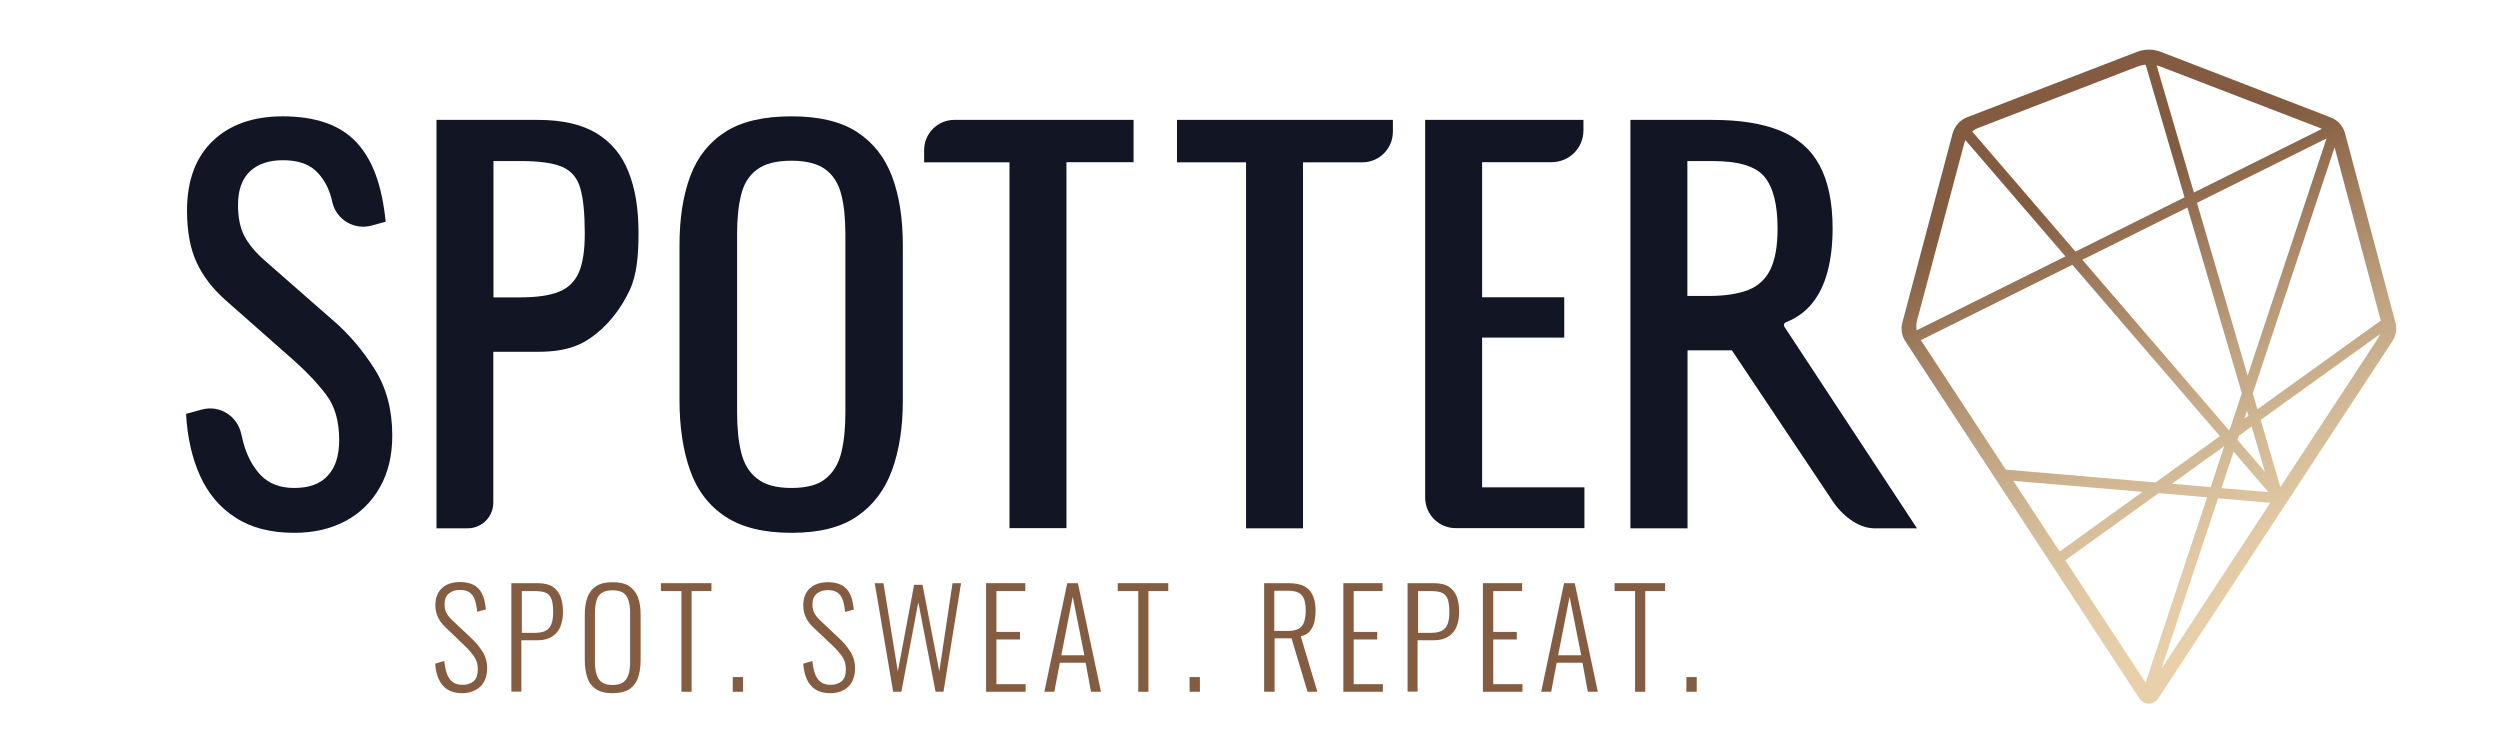<?xml version="1.0" encoding="utf-8"?>
<!-- Generator: Adobe Illustrator 26.0.2, SVG Export Plug-In . SVG Version: 6.00 Build 0)  -->
<svg version="1.1" id="Layer_1" xmlns="http://www.w3.org/2000/svg" xmlns:xlink="http://www.w3.org/1999/xlink" x="0px" y="0px"
	 viewBox="0 0 1549.3 460.3" style="enable-background:new 0 0 1549.3 460.3;" xml:space="preserve">
<style type="text/css">
	.st0{fill:url(#SVGID_1_);}
	.st1{fill:#111524;}
	.st2{fill:#845C41;}
</style>
<g>
	<linearGradient id="SVGID_1_" gradientUnits="userSpaceOnUse" x1="1406.377" y1="385.691" x2="1303.213" y2="110.589">
		<stop  offset="0" style="stop-color:#E7D0AA"/>
		<stop  offset="0.179" style="stop-color:#E1CAA5"/>
		<stop  offset="0.368" style="stop-color:#D3BA96"/>
		<stop  offset="0.562" style="stop-color:#BFA280"/>
		<stop  offset="0.759" style="stop-color:#A68364"/>
		<stop  offset="0.957" style="stop-color:#886246"/>
		<stop  offset="1" style="stop-color:#825B40"/>
	</linearGradient>
	<path class="st0" d="M1484.5,199.9l-31.2-117.2c-1.2-4.6-4.6-8.3-9.1-10L1339,32.1c-4.7-1.8-9.9-1.8-14.5,0l-105.3,40.5
		c-4.5,1.7-7.8,5.5-9.1,10L1178.9,200c-1,3.9-0.4,8.1,1.9,11.5L1325.9,433c2.7,4.1,8.8,4.1,11.5,0l145.1-221.4
		C1484.9,208.1,1485.6,203.9,1484.5,199.9z M1475.3,198.3c0,0.1,0.1,0.3,0.1,0.4l-76.4,54.9l-2.9-9.8l50.7-152.5L1475.3,198.3z
		 M1243,291l-52.6-80.2l93.9-46.7l91.4,106.2l-39.9,28.7L1243,291z M1327.8,304.8l-51.4,37l-28.7-43.8L1327.8,304.8z M1389.3,243.7
		l-7.4,22.3l-0.7,0.5L1290.5,161l65.1-32.4L1389.3,243.7z M1361.5,125.7l80.3-39.9l-48.9,147L1361.5,125.7z M1378.4,276.5l-8.4,25.4
		l-24-2.1L1378.4,276.5z M1384.2,279.9l21.6,25.1l-29.1-2.5L1384.2,279.9z M1406.9,311.6l-67.5,103l35.2-105.8L1406.9,311.6z
		 M1386.6,272.6l0.9-2.6l7.9-5.7l8.2,28.1L1386.6,272.6z M1390.9,259.4l1.6-4.7l0.9,3L1390.9,259.4z M1339,41.3l98.2,37.8
		c0.6,0.2,1.1,0.5,1.7,0.8l-79.3,39.4l-23.1-78.8C1337.4,40.8,1338.2,41,1339,41.3z M1324.5,41.3c1.7-0.6,3.4-1.1,5.2-1.2l24.1,82.2
		l-67.6,33.6l-64-74.4c1.2-1,2.6-1.8,4.2-2.4L1324.5,41.3z M1188.1,198.4l29.1-109.3c0.2-0.8,0.5-1.6,0.8-2.3l62,72.1l-92.2,45.8
		C1187.5,202.7,1187.5,200.5,1188.1,198.4z M1279.9,347.2l57.9-41.6l30,2.6l-38.1,114.7c-0.2-0.2-0.4-0.4-0.6-0.7L1279.9,347.2z
		 M1413.2,301.9l-12.2-41.7l73.9-53.1c-0.4,1-0.9,2-1.4,2.9L1413.2,301.9z"/>
</g>
<g>
	<path class="st1" d="M182.4,330.2c-14.6,0-26.7-3.1-36.4-9.4c-9.7-6.2-17-14.9-22-25.9c-5-11-7.9-23.9-8.7-38.4l9.8-2.7
		c11-3,22,4,24.4,15.1c0.4,1.7,0.8,3.4,1.2,5c2.2,8.3,5.8,15.2,10.8,20.5c5,5.3,12,8,20.9,8c9.2,0,16.1-2.5,20.8-7.7
		c4.7-5.1,7-12.4,7-22c0-11.5-2.6-20.7-7.8-27.7c-5.2-7-11.8-14-19.7-21.1l-42.5-37.5c-8.3-7.3-14.5-15.3-18.4-23.9
		c-4-8.6-5.9-19.3-5.9-32c0-18.5,5.3-32.9,15.9-43.1c10.6-10.2,25.1-15.3,43.4-15.3c10,0,18.8,1.3,26.4,3.9c7.6,2.6,14,6.6,19.1,12
		c5.1,5.4,9.2,12.2,12.2,20.5c3,8.2,5,17.9,6.1,28.9l-8.7,2.4c-10.7,2.9-21.7-3.5-24.3-14.3c-0.2-1-0.5-2-0.7-2.9
		c-1.9-7-5.2-12.6-9.8-16.9c-4.7-4.3-11.4-6.4-20.2-6.4c-8.7,0-15.6,2.3-20.5,7c-4.9,4.7-7.3,11.6-7.3,20.8c0,7.7,1.3,14.1,3.9,19.1
		c2.6,5,6.8,10.1,12.7,15.3l42.8,37.5c9.6,8.3,18,18.3,25.3,29.8c7.3,11.6,10.9,25.3,10.9,41.1c0,12.5-2.6,23.3-7.8,32.3
		c-5.2,9.1-12.3,16-21.4,20.8C204.8,327.8,194.3,330.2,182.4,330.2z"/>
	<path class="st1" d="M270.5,327.4V74.3h62.8c15.2,0,27.3,2.8,36.4,8.3c9.1,5.5,15.7,13.5,19.8,23.9c4.2,10.4,6.2,23,6.2,37.8
		c0,13.3-0.9,26-5.6,35.8c-4.7,9.8-11.2,19.1-20.6,26.7c-8.4,6.8-17.9,11.2-36,11.2h-27.8v93.5c0,8.8-7.1,15.9-15.9,15.9H270.5z
		 M305.9,184.3h16.2c10.2,0,18.2-1.1,24.1-3.4c5.8-2.3,10-6.3,12.5-12c2.5-5.7,3.7-13.8,3.7-24.2c0-12.1-0.9-21.4-2.7-27.8
		c-1.8-6.5-5.5-10.9-11.1-13.4c-5.6-2.5-14.4-3.7-26.2-3.7h-16.6V184.3z"/>
	<path class="st1" d="M490.5,330.2c-17.1,0-30.7-3.3-40.9-10c-10.2-6.7-17.5-16.2-21.9-28.6c-4.4-12.4-6.6-26.9-6.6-43.6v-95.9
		c0-16.7,2.2-31,6.7-43c4.5-12,11.8-21.1,21.9-27.5c10.1-6.4,23.7-9.5,40.8-9.5c17.1,0,30.6,3.2,40.6,9.7
		c10,6.5,17.2,15.6,21.7,27.5c4.5,11.9,6.7,26.1,6.7,42.8v96.2c0,16.5-2.2,30.8-6.7,43.1c-4.5,12.3-11.7,21.8-21.7,28.6
		C521.1,326.9,507.6,330.2,490.5,330.2z M490.5,302.4c9.4,0,16.5-1.9,21.2-5.8c4.8-3.9,8-9.3,9.7-16.2c1.7-7,2.5-15.2,2.5-24.5
		V144.9c0-9.4-0.8-17.4-2.5-24.2c-1.7-6.8-4.9-12-9.7-15.6c-4.8-3.6-11.9-5.5-21.2-5.5c-9.4,0-16.5,1.8-21.4,5.5
		c-4.9,3.6-8.2,8.9-9.8,15.6c-1.7,6.8-2.5,14.8-2.5,24.2v110.9c0,9.4,0.8,17.6,2.5,24.5c1.7,7,4.9,12.4,9.8,16.2
		C474,300.5,481.1,302.4,490.5,302.4z"/>
	<path class="st1" d="M625.6,327.4V100.6h-52.9V93c0-10.3,8.4-18.7,18.7-18.7h111.1v26.2h-41.6v226.8H625.6z"/>
	<path class="st1" d="M772.2,327.4V100.6h-42.8V74.3h133.8v7.4c0,10.4-8.5,18.9-18.9,18.9h-36.8v226.8H772.2z"/>
	<path class="st1" d="M883.2,308.3v-234h98.1v6.5c0,10.9-8.8,19.7-19.7,19.7h-43.1v83.7h50.9v25h-50.9v92.8h63.4v25.3h-79.6
		C891.8,327.4,883.2,318.9,883.2,308.3z"/>
	<path class="st1" d="M1010.4,327.4V74.3h50.9c16.9,0,30.8,2.2,41.9,6.7c11,4.5,19.2,11.7,24.5,21.6c5.3,9.9,8,22.9,8,38.9
		c0,9.8-1,18.7-3.1,26.7c-2.1,8-5.4,14.8-10,20.3c-4.1,4.9-9.4,8.7-15.8,11.2c-1.2,0.5-1.6,1.9-0.9,2.9l82.1,124.8h-26.4
		c-11,0-21.1-9.6-25.5-16.3l-62.8-94h-27.5v110.3H1010.4z M1045.7,183.4h13.4c10,0,18.1-1.3,24.4-3.7c6.2-2.5,10.8-6.8,13.7-12.8
		c2.9-6,4.4-14.5,4.4-25.3c0-14.8-2.7-25.5-8.1-32c-5.4-6.6-16.1-9.8-32.2-9.8h-15.6V183.4z"/>
</g>
<g>
	<g>
		<path class="st2" d="M286.4,429.6c-3.7,0-6.7-0.8-9.1-2.3c-2.4-1.5-4.2-3.7-5.4-6.4c-1.2-2.7-2-5.9-2.2-9.6l5.6-1.7
			c0.3,2.8,0.8,5.3,1.5,7.5c0.7,2.2,1.9,4,3.4,5.3c1.5,1.3,3.7,2,6.4,2c3,0,5.3-0.8,7-2.3c1.7-1.5,2.5-4,2.5-7.4
			c0-2.9-0.7-5.5-2.2-7.7c-1.5-2.2-3.5-4.5-6-6.9l-11.9-11.4c-2.1-2-3.7-4.2-4.7-6.4c-1-2.2-1.5-4.6-1.5-7.2c0-4.7,1.4-8.2,4.2-10.7
			c2.8-2.5,6.5-3.7,11-3.7c2.4,0,4.5,0.3,6.4,0.9c1.9,0.6,3.5,1.6,4.9,2.9c1.4,1.4,2.4,3.1,3.2,5.3c0.8,2.2,1.3,4.8,1.6,7.9
			l-5.4,1.4c-0.2-2.8-0.7-5.2-1.4-7.3c-0.7-2-1.8-3.6-3.2-4.6c-1.5-1.1-3.5-1.6-6.1-1.6c-2.8,0-5,0.7-6.8,2.2
			c-1.8,1.4-2.7,3.7-2.7,6.7c0,1.8,0.3,3.5,1,5c0.7,1.5,1.9,3.1,3.7,4.8l11.9,11.2c2.7,2.5,5,5.3,6.9,8.3c1.9,3,2.9,6.5,2.9,10.3
			c0,3.4-0.7,6.2-2,8.5c-1.3,2.3-3.1,4-5.4,5.1C292.1,429,289.4,429.6,286.4,429.6z"/>
		<path class="st2" d="M316.9,428.7v-67.3H333c4,0,7.2,0.7,9.5,2.2c2.3,1.5,3.9,3.6,4.9,6.2c1,2.7,1.5,5.8,1.5,9.4
			c0,3.2-0.5,6.1-1.5,8.8c-1,2.7-2.7,4.8-5.1,6.4c-2.4,1.6-5.4,2.4-9.3,2.4h-9.9v31.8H316.9z M323.2,392.2h8.1
			c2.7,0,4.9-0.4,6.6-1.2c1.7-0.8,2.9-2.1,3.7-4c0.8-1.9,1.2-4.4,1.2-7.6c0-3.4-0.3-6.1-1-8s-1.8-3.2-3.4-4
			c-1.6-0.7-3.9-1.1-6.9-1.1h-8.1V392.2z"/>
		<path class="st2" d="M379.6,429.6c-4.4,0-7.9-0.9-10.4-2.6c-2.5-1.7-4.3-4.2-5.3-7.3c-1-3.1-1.5-6.7-1.5-10.8V381
			c0-4.1,0.5-7.7,1.6-10.7c1.1-3,2.9-5.4,5.4-7c2.5-1.7,5.9-2.5,10.3-2.5c4.4,0,7.8,0.8,10.3,2.5c2.5,1.7,4.3,4,5.4,7
			c1.1,3,1.6,6.6,1.6,10.7v28c0,4-0.5,7.6-1.5,10.7c-1,3.1-2.8,5.5-5.3,7.3C387.5,428.7,384,429.6,379.6,429.6z M379.6,424.5
			c3,0,5.3-0.6,6.8-1.8c1.5-1.2,2.6-2.9,3.2-5c0.6-2.1,0.9-4.6,0.9-7.4v-30.5c0-2.8-0.3-5.3-0.9-7.4c-0.6-2.1-1.6-3.7-3.2-4.9
			c-1.6-1.1-3.8-1.7-6.8-1.7c-2.9,0-5.2,0.6-6.8,1.7c-1.6,1.1-2.7,2.8-3.2,4.9c-0.6,2.1-0.9,4.6-0.9,7.4v30.5c0,2.8,0.3,5.3,0.9,7.4
			c0.6,2.1,1.7,3.8,3.2,5C374.4,423.9,376.6,424.5,379.6,424.5z"/>
		<path class="st2" d="M422.3,428.7v-62.4h-12.7v-4.9h31.3v4.9h-12.3v62.4H422.3z"/>
		<path class="st2" d="M454.1,428.7v-9.1h6.4v9.1H454.1z"/>
		<path class="st2" d="M514.5,429.6c-3.7,0-6.7-0.8-9.1-2.3c-2.4-1.5-4.2-3.7-5.4-6.4c-1.2-2.7-2-5.9-2.2-9.6l5.6-1.7
			c0.3,2.8,0.8,5.3,1.5,7.5c0.7,2.2,1.9,4,3.4,5.3c1.5,1.3,3.7,2,6.4,2c3,0,5.3-0.8,7-2.3c1.7-1.5,2.5-4,2.5-7.4
			c0-2.9-0.7-5.5-2.2-7.7c-1.5-2.2-3.5-4.5-6-6.9L504,388.8c-2.1-2-3.7-4.2-4.7-6.4c-1-2.2-1.5-4.6-1.5-7.2c0-4.7,1.4-8.2,4.2-10.7
			c2.8-2.5,6.5-3.7,11-3.7c2.4,0,4.5,0.3,6.4,0.9c1.9,0.6,3.5,1.6,4.9,2.9c1.4,1.4,2.4,3.1,3.2,5.3c0.8,2.2,1.3,4.8,1.6,7.9
			l-5.4,1.4c-0.2-2.8-0.7-5.2-1.4-7.3c-0.7-2-1.8-3.6-3.2-4.6c-1.5-1.1-3.5-1.6-6.1-1.6c-2.8,0-5,0.7-6.8,2.2
			c-1.8,1.4-2.7,3.7-2.7,6.7c0,1.8,0.3,3.5,1,5c0.7,1.5,1.9,3.1,3.7,4.8l11.9,11.2c2.7,2.5,5,5.3,6.9,8.3c1.9,3,2.9,6.5,2.9,10.3
			c0,3.4-0.7,6.2-2,8.5c-1.3,2.3-3.1,4-5.4,5.1C520.3,429,517.6,429.6,514.5,429.6z"/>
		<path class="st2" d="M553.5,428.7l-11.4-67.3h5.4l8.9,54.7l10.1-53.7h5.2l10.4,53.7l8.2-54.7h5.3l-10.9,67.3h-4.9l-10.7-55.5
			l-10.5,55.5H553.5z"/>
		<path class="st2" d="M611.1,428.7v-67.3h24.3v4.9h-17.9v25.3h14.6v4.7h-14.6V424h18.1v4.7H611.1z"/>
		<path class="st2" d="M647.2,428.7l14.2-67.3h6.6l14.3,67.3h-6.2l-3.3-18h-16l-3.4,18H647.2z M657.7,406.1h14.3l-7.2-36.3
			L657.7,406.1z"/>
		<path class="st2" d="M705.4,428.7v-62.4h-12.7v-4.9H724v4.9h-12.3v62.4H705.4z"/>
		<path class="st2" d="M737.2,428.7v-9.1h6.4v9.1H737.2z"/>
		<path class="st2" d="M783.4,428.7v-67.3h15.2c4.2,0,7.5,0.7,9.9,2c2.4,1.4,4.1,3.3,5.2,5.9c1.1,2.6,1.6,5.6,1.6,9.2
			c0,2.5-0.3,4.8-0.8,7.1c-0.6,2.2-1.5,4.1-2.8,5.6c-1.3,1.6-3.2,2.6-5.6,3.1l10.3,34.4h-6.1l-9.9-33.1h-10.5v33.1H783.4z
			 M789.7,391h8.6c2.8,0,5-0.5,6.6-1.4c1.5-0.9,2.7-2.3,3.3-4.2s1-4.1,1-6.9c0-4.2-0.7-7.3-2.2-9.3c-1.4-2-4.3-3.1-8.6-3.1h-8.7V391
			z"/>
		<path class="st2" d="M832.5,428.7v-67.3h24.3v4.9h-17.9v25.3h14.6v4.7h-14.6V424H857v4.7H832.5z"/>
		<path class="st2" d="M872.3,428.7v-67.3h16.1c4,0,7.2,0.7,9.5,2.2s3.9,3.6,4.9,6.2c1,2.7,1.5,5.8,1.5,9.4c0,3.2-0.5,6.1-1.5,8.8
			c-1,2.7-2.7,4.8-5.1,6.4c-2.4,1.6-5.4,2.4-9.3,2.4h-9.9v31.8H872.3z M878.6,392.2h8.1c2.7,0,4.9-0.4,6.6-1.2
			c1.7-0.8,2.9-2.1,3.7-4c0.8-1.9,1.2-4.4,1.2-7.6c0-3.4-0.3-6.1-1-8c-0.7-1.9-1.8-3.2-3.4-4c-1.6-0.7-3.9-1.1-6.9-1.1h-8.1V392.2z"
			/>
		<path class="st2" d="M919,428.7v-67.3h24.3v4.9h-17.9v25.3H940v4.7h-14.6V424h18.1v4.7H919z"/>
		<path class="st2" d="M955.1,428.7l14.2-67.3h6.6l14.3,67.3H984l-3.3-18h-16l-3.4,18H955.1z M965.6,406.1h14.3l-7.2-36.3
			L965.6,406.1z"/>
		<path class="st2" d="M1013.3,428.7v-62.4h-12.7v-4.9h31.3v4.9h-12.3v62.4H1013.3z"/>
		<path class="st2" d="M1045.1,428.7v-9.1h6.4v9.1H1045.1z"/>
	</g>
</g>
</svg>
